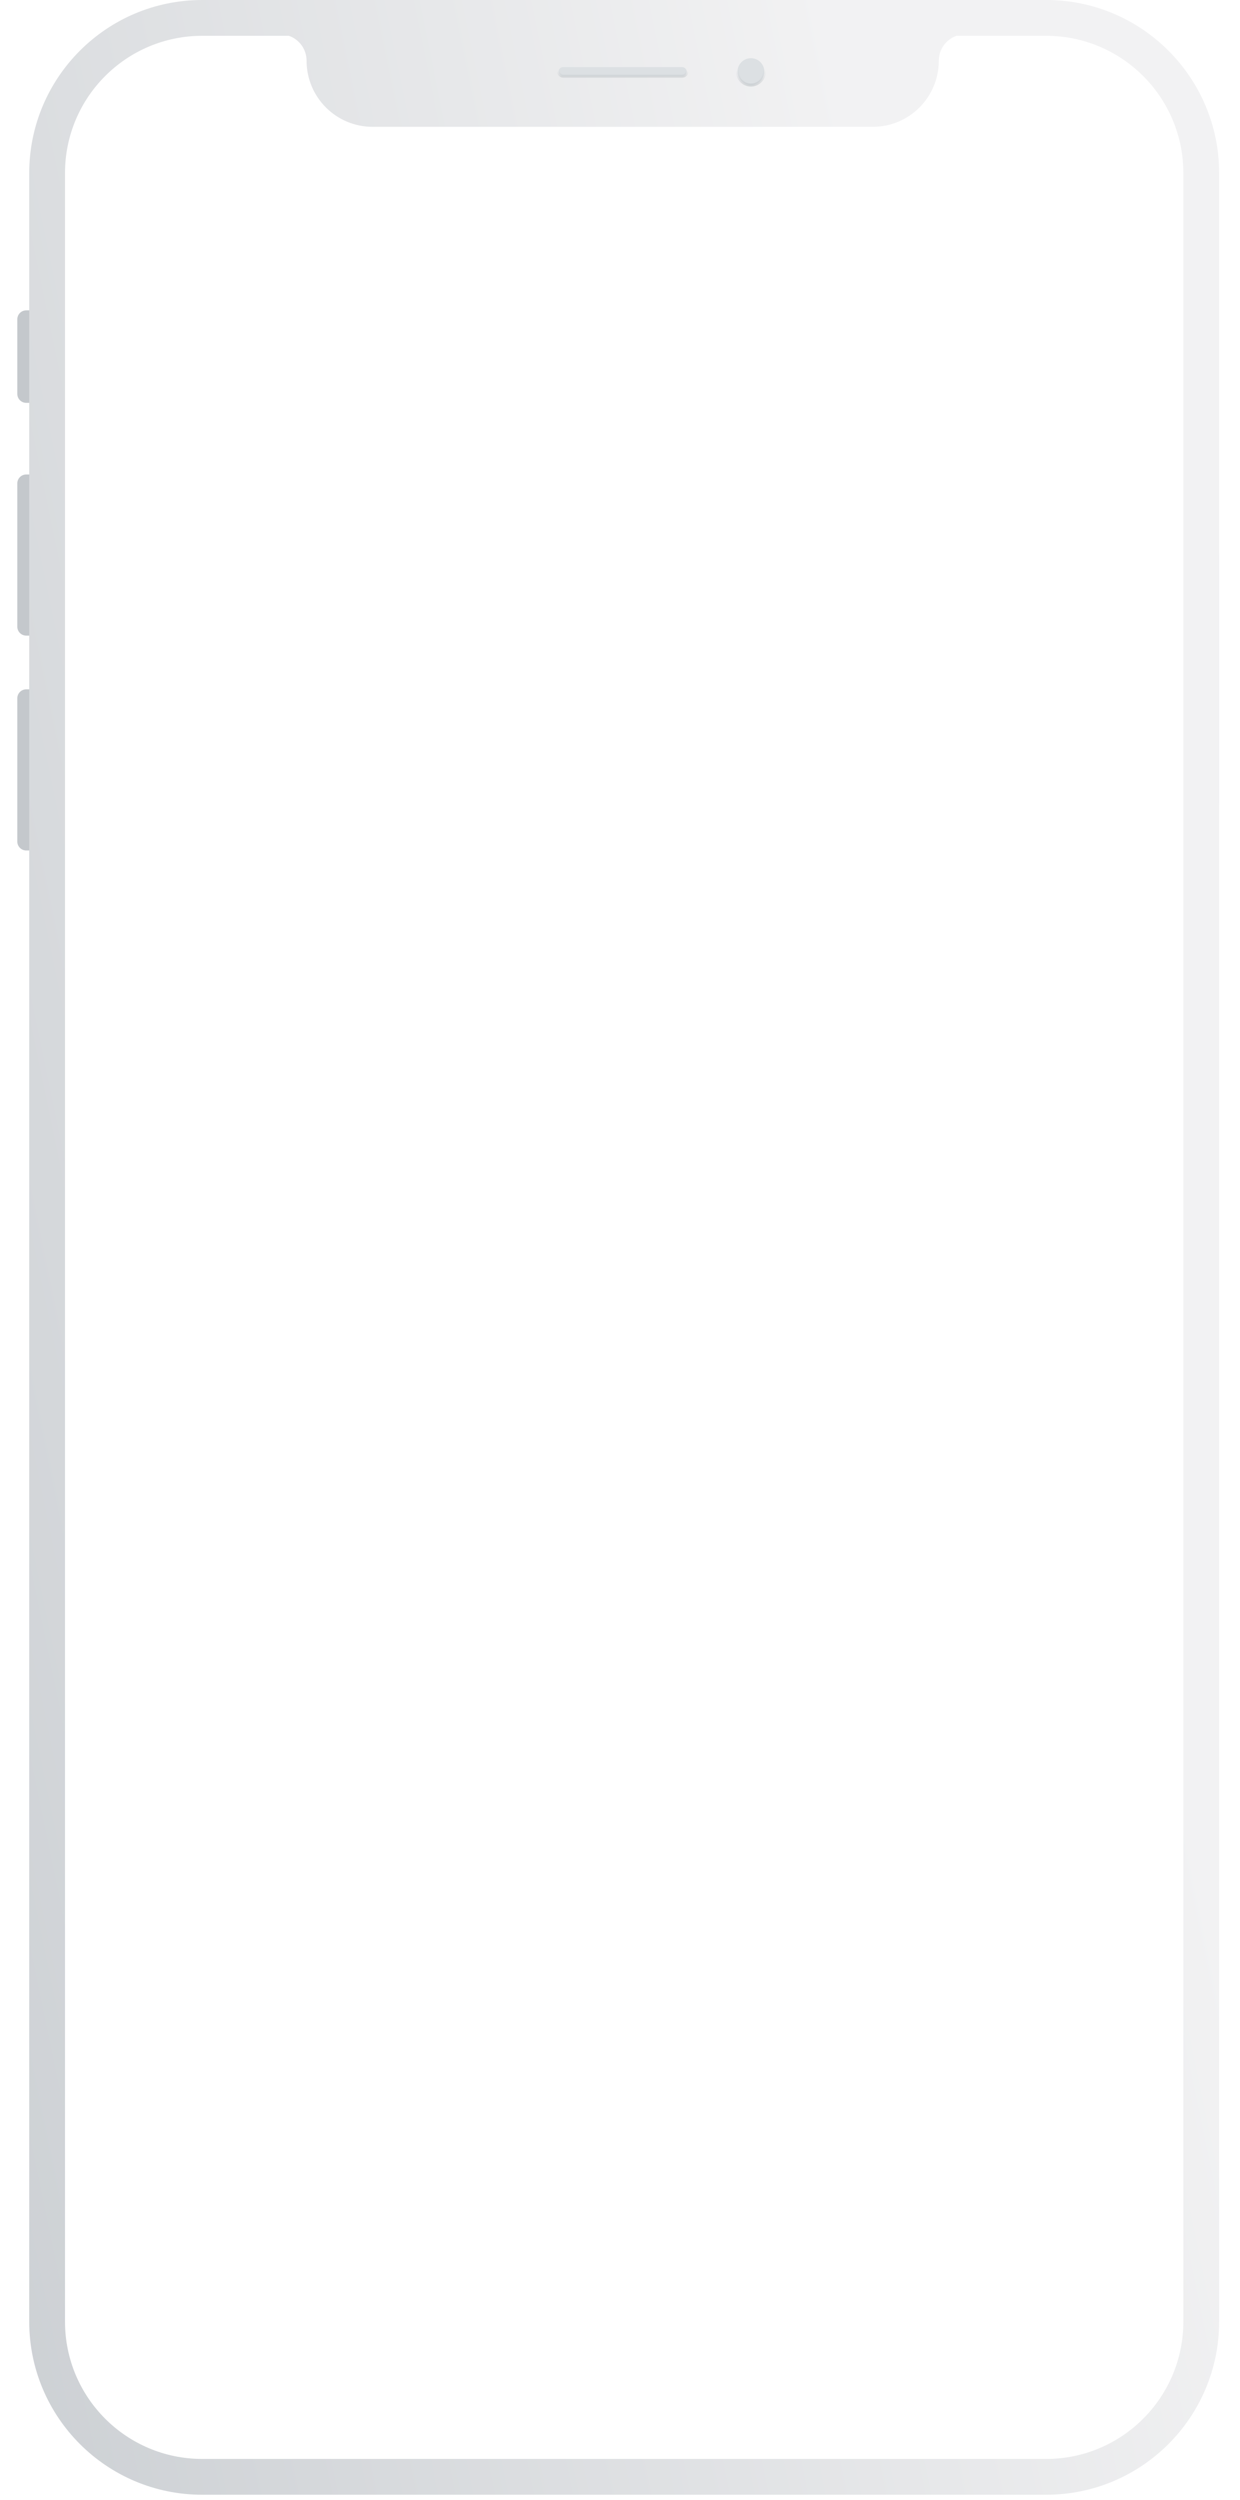 <svg width="201" height="405" viewBox="0 0 201 405" fill="none" xmlns="http://www.w3.org/2000/svg">
<g filter="url(#filter0_d)">
<path d="M3.772 51.724C3.772 50.923 4.421 50.274 5.222 50.274H5.706C5.973 50.274 6.189 50.49 6.189 50.757V64.776C6.189 65.043 5.973 65.259 5.706 65.259H5.222C4.421 65.259 3.772 64.61 3.772 63.809V51.724Z" fill="#C4C8CC"/>
</g>
<g filter="url(#filter1_d)">
<path d="M3.771 78.311C3.771 77.51 4.421 76.861 5.222 76.861H5.705C5.972 76.861 6.189 77.077 6.189 77.344V102.481C6.189 102.748 5.972 102.965 5.705 102.965H5.222C4.421 102.965 3.771 102.315 3.771 101.514V78.311Z" fill="#C4C8CC"/>
</g>
<g filter="url(#filter2_d)">
<path d="M3.771 113.116C3.771 112.315 4.421 111.666 5.222 111.666H5.705C5.972 111.666 6.189 111.882 6.189 112.149V137.286C6.189 137.553 5.972 137.77 5.705 137.77H5.222C4.421 137.77 3.771 137.12 3.771 136.32V113.116Z" fill="#C4C8CC"/>
</g>
<g filter="url(#filter3_d)">
<path d="M196.649 88.946C196.649 88.679 196.866 88.463 197.133 88.463C197.933 88.463 198.583 89.112 198.583 89.913V130.036C198.583 130.836 197.933 131.486 197.133 131.486C196.866 131.486 196.649 131.269 196.649 131.002V88.946Z" fill="#E0E0E2"/>
</g>
<path fill-rule="evenodd" clip-rule="evenodd" d="M169.579 0H32.776C17.291 0 4.739 12.553 4.739 28.037V376.087C4.739 391.572 17.291 404.124 32.776 404.124H169.579C185.063 404.124 197.616 391.572 197.616 376.087V28.037C197.616 12.553 185.063 0 169.579 0ZM10.539 28.037C10.539 15.757 20.495 5.801 32.776 5.801H46.835C48.501 6.387 49.695 7.974 49.695 9.841C49.695 15.752 54.487 20.545 60.399 20.545H141.472C147.384 20.545 152.176 15.752 152.176 9.841C152.176 7.974 153.37 6.387 155.036 5.801H169.579C181.86 5.801 191.815 15.757 191.815 28.037V376.087C191.815 388.368 181.86 398.324 169.579 398.324H32.776C20.495 398.324 10.539 388.368 10.539 376.087V28.037Z" fill="url(#paint0_linear)"/>
<rect x="90.542" y="10.877" width="20.786" height="1.45" rx="0.725" fill="#DCE0E3" stroke="url(#paint1_linear)" stroke-width="0.483"/>
<circle cx="121.722" cy="11.602" r="2.175" fill="#DCE0E3" stroke="url(#paint2_linear)" stroke-width="0.483"/>
<defs>
<filter id="filter0_d" x="0.388" y="47.857" width="7.251" height="19.82" filterUnits="userSpaceOnUse" color-interpolation-filters="sRGB">
<feFlood flood-opacity="0" result="BackgroundImageFix"/>
<feColorMatrix in="SourceAlpha" type="matrix" values="0 0 0 0 0 0 0 0 0 0 0 0 0 0 0 0 0 0 127 0"/>
<feOffset dx="-0.967"/>
<feGaussianBlur stdDeviation="1.209"/>
<feColorMatrix type="matrix" values="0 0 0 0 0 0 0 0 0 0 0 0 0 0 0 0 0 0 0.12 0"/>
<feBlend mode="normal" in2="BackgroundImageFix" result="effect1_dropShadow"/>
<feBlend mode="normal" in="SourceGraphic" in2="effect1_dropShadow" result="shape"/>
</filter>
<filter id="filter1_d" x="0.388" y="74.444" width="7.251" height="30.938" filterUnits="userSpaceOnUse" color-interpolation-filters="sRGB">
<feFlood flood-opacity="0" result="BackgroundImageFix"/>
<feColorMatrix in="SourceAlpha" type="matrix" values="0 0 0 0 0 0 0 0 0 0 0 0 0 0 0 0 0 0 127 0"/>
<feOffset dx="-0.967"/>
<feGaussianBlur stdDeviation="1.209"/>
<feColorMatrix type="matrix" values="0 0 0 0 0 0 0 0 0 0 0 0 0 0 0 0 0 0 0.12 0"/>
<feBlend mode="normal" in2="BackgroundImageFix" result="effect1_dropShadow"/>
<feBlend mode="normal" in="SourceGraphic" in2="effect1_dropShadow" result="shape"/>
</filter>
<filter id="filter2_d" x="0.388" y="109.249" width="7.251" height="30.938" filterUnits="userSpaceOnUse" color-interpolation-filters="sRGB">
<feFlood flood-opacity="0" result="BackgroundImageFix"/>
<feColorMatrix in="SourceAlpha" type="matrix" values="0 0 0 0 0 0 0 0 0 0 0 0 0 0 0 0 0 0 127 0"/>
<feOffset dx="-0.967"/>
<feGaussianBlur stdDeviation="1.209"/>
<feColorMatrix type="matrix" values="0 0 0 0 0 0 0 0 0 0 0 0 0 0 0 0 0 0 0.12 0"/>
<feBlend mode="normal" in2="BackgroundImageFix" result="effect1_dropShadow"/>
<feBlend mode="normal" in="SourceGraphic" in2="effect1_dropShadow" result="shape"/>
</filter>
<filter id="filter3_d" x="193.265" y="86.046" width="6.768" height="47.857" filterUnits="userSpaceOnUse" color-interpolation-filters="sRGB">
<feFlood flood-opacity="0" result="BackgroundImageFix"/>
<feColorMatrix in="SourceAlpha" type="matrix" values="0 0 0 0 0 0 0 0 0 0 0 0 0 0 0 0 0 0 127 0"/>
<feOffset dx="-0.967"/>
<feGaussianBlur stdDeviation="1.209"/>
<feColorMatrix type="matrix" values="0 0 0 0 0 0 0 0 0 0 0 0 0 0 0 0 0 0 0.12 0"/>
<feBlend mode="normal" in2="BackgroundImageFix" result="effect1_dropShadow"/>
<feBlend mode="normal" in="SourceGraphic" in2="effect1_dropShadow" result="shape"/>
</filter>
<linearGradient id="paint0_linear" x1="197.616" y1="311.311" x2="-144.875" y2="381.646" gradientUnits="userSpaceOnUse">
<stop stop-color="#F2F2F3"/>
<stop offset="0.64" stop-color="#CACED2"/>
</linearGradient>
<linearGradient id="paint1_linear" x1="100.935" y1="13.294" x2="100.935" y2="11.119" gradientUnits="userSpaceOnUse">
<stop stop-color="#B4BABE"/>
<stop offset="0.845" stop-color="#CED1D4" stop-opacity="0"/>
</linearGradient>
<linearGradient id="paint2_linear" x1="121.722" y1="15.831" x2="121.722" y2="10.393" gradientUnits="userSpaceOnUse">
<stop stop-color="#B4BABE"/>
<stop offset="0.845" stop-color="#CED1D4" stop-opacity="0"/>
</linearGradient>
</defs>
</svg>
